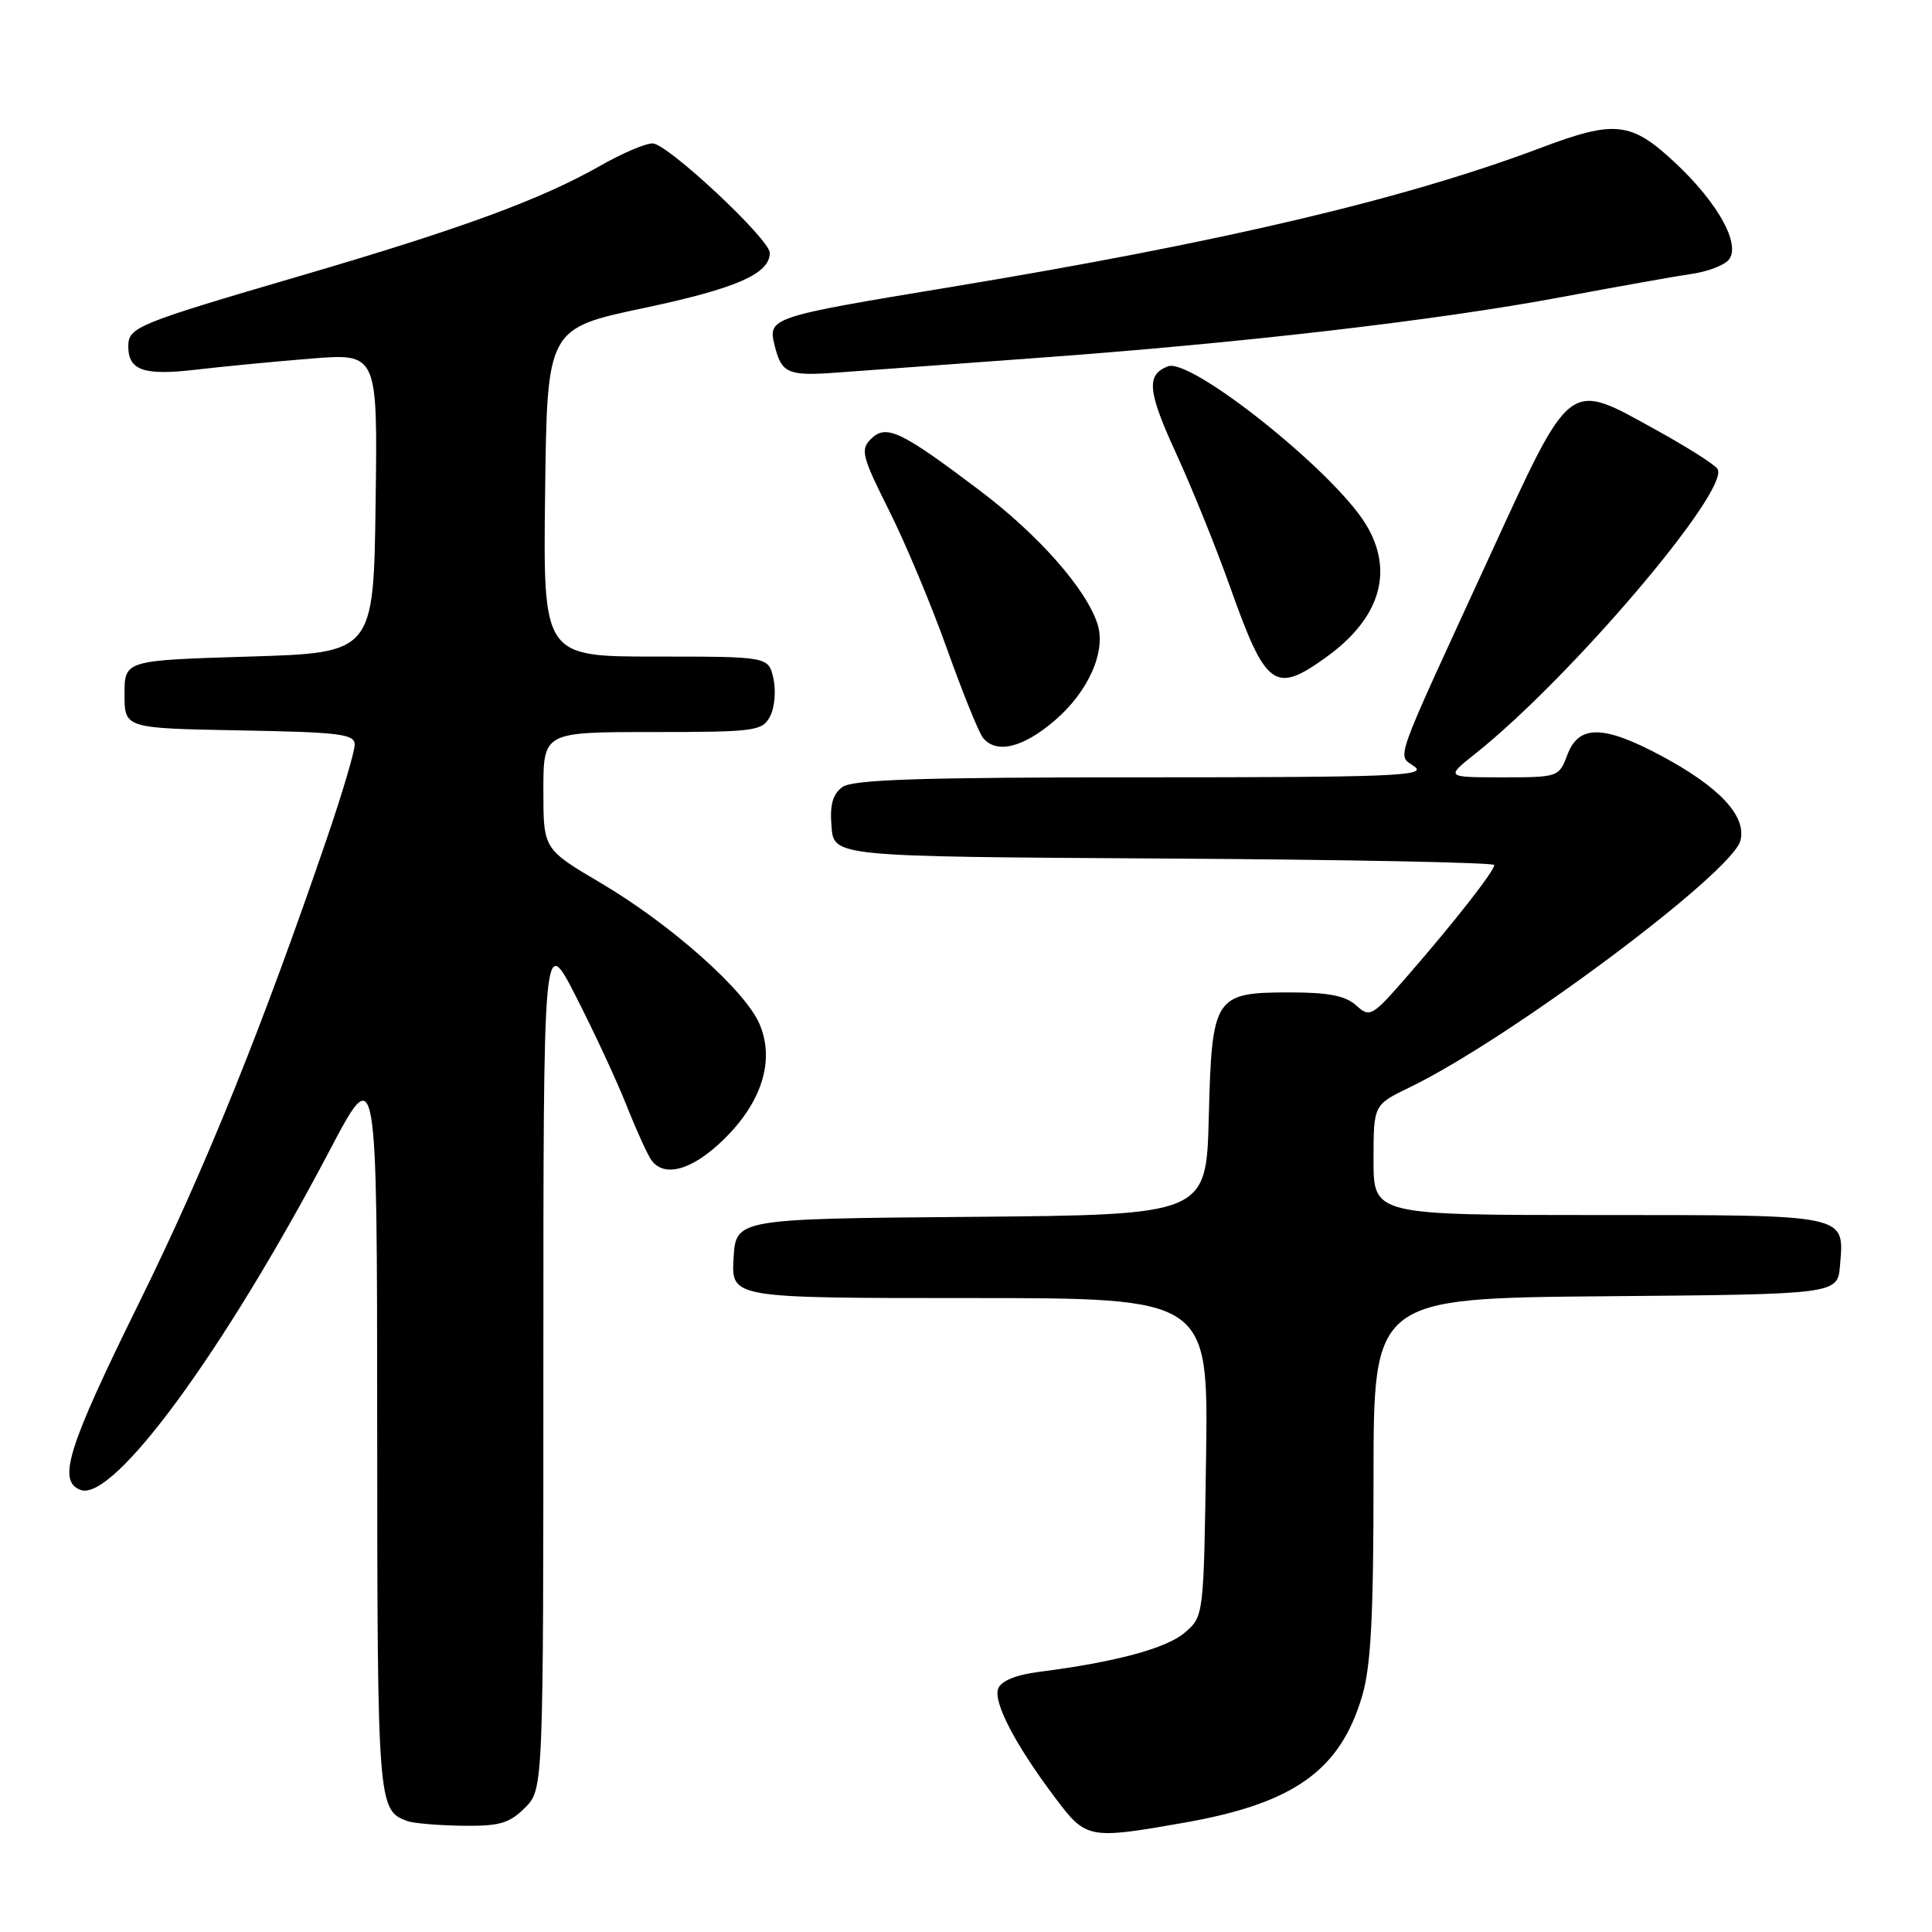 <?xml version="1.0" encoding="UTF-8" standalone="no"?>
<!DOCTYPE svg PUBLIC "-//W3C//DTD SVG 1.1//EN" "http://www.w3.org/Graphics/SVG/1.1/DTD/svg11.dtd" >
<svg xmlns="http://www.w3.org/2000/svg" xmlns:xlink="http://www.w3.org/1999/xlink" version="1.1" viewBox="0 0 256 256">
 <g >
 <path fill="currentColor"
d=" M 156.89 241.52 C 171.44 238.96 177.55 234.62 180.48 224.77 C 181.66 220.80 182.00 214.25 182.00 195.83 C 182.00 172.03 182.00 172.03 212.75 171.76 C 243.50 171.50 243.50 171.50 243.81 167.68 C 244.38 160.85 245.12 161.00 211.88 161.00 C 182.00 161.00 182.00 161.00 182.00 153.70 C 182.00 146.40 182.00 146.40 186.75 144.10 C 200.00 137.69 229.55 115.64 230.62 111.37 C 231.44 108.11 227.81 104.24 220.00 100.08 C 212.43 96.05 209.19 96.03 207.69 100.00 C 206.57 102.97 206.48 103.00 199.05 103.00 C 191.54 103.00 191.54 103.00 195.52 99.84 C 208.08 89.86 229.30 64.91 227.58 62.14 C 227.24 61.57 223.59 59.26 219.48 56.99 C 207.62 50.44 208.33 49.90 197.25 74.00 C 184.36 102.04 185.12 99.89 187.44 101.58 C 189.13 102.82 184.44 103.00 151.38 103.00 C 121.93 103.00 112.99 103.29 111.62 104.29 C 110.33 105.23 109.94 106.65 110.18 109.54 C 110.50 113.50 110.50 113.50 154.25 113.76 C 178.31 113.90 198.00 114.29 198.00 114.62 C 198.00 115.41 192.74 122.14 186.58 129.22 C 181.79 134.73 181.53 134.88 179.70 133.22 C 178.28 131.94 176.02 131.50 170.93 131.50 C 160.90 131.50 160.58 132.00 160.17 148.02 C 159.84 160.97 159.84 160.97 128.67 161.24 C 97.50 161.50 97.50 161.50 97.20 166.75 C 96.90 172.00 96.90 172.00 128.50 172.00 C 160.11 172.00 160.11 172.00 159.81 193.09 C 159.50 214.18 159.50 214.18 156.98 216.34 C 154.55 218.42 147.79 220.24 137.69 221.53 C 134.62 221.92 132.66 222.72 132.27 223.74 C 131.58 225.54 134.51 231.17 139.84 238.25 C 143.92 243.68 144.25 243.74 156.89 241.52 Z  M 69.55 239.55 C 72.00 237.09 72.00 237.09 72.00 180.34 C 72.00 123.59 72.00 123.59 76.32 132.05 C 78.70 136.70 81.72 143.20 83.03 146.50 C 84.34 149.80 85.82 153.06 86.33 153.75 C 88.04 156.08 91.72 155.04 95.83 151.05 C 100.94 146.09 102.68 140.57 100.67 135.75 C 98.81 131.29 88.89 122.47 79.57 116.98 C 72.00 112.51 72.00 112.51 72.00 104.76 C 72.00 97.00 72.00 97.00 86.46 97.00 C 100.04 97.00 101.00 96.87 102.03 94.94 C 102.64 93.81 102.84 91.56 102.49 89.94 C 101.84 87.00 101.84 87.00 86.90 87.00 C 71.96 87.00 71.96 87.00 72.23 65.26 C 72.50 43.52 72.50 43.52 85.38 40.80 C 97.59 38.21 102.00 36.28 102.00 33.51 C 102.00 31.69 88.42 19.00 86.47 19.00 C 85.52 19.00 82.44 20.31 79.62 21.92 C 71.74 26.41 61.25 30.27 39.98 36.50 C 18.02 42.93 17.00 43.35 17.00 45.91 C 17.00 49.09 19.08 49.80 26.00 48.98 C 29.58 48.56 36.45 47.90 41.27 47.51 C 50.04 46.82 50.04 46.82 49.77 66.66 C 49.50 86.50 49.50 86.50 33.00 87.00 C 16.50 87.50 16.50 87.50 16.50 92.00 C 16.50 96.50 16.50 96.50 31.75 96.78 C 45.04 97.02 47.00 97.26 47.00 98.67 C 47.00 99.57 45.37 105.07 43.38 110.90 C 34.70 136.28 27.23 154.77 18.43 172.63 C 8.95 191.85 7.58 196.24 10.66 197.42 C 14.99 199.08 29.58 179.20 43.65 152.50 C 49.96 140.50 49.96 140.50 49.98 189.06 C 50.00 239.25 50.05 239.89 54.00 241.31 C 54.83 241.60 58.11 241.88 61.30 241.92 C 66.18 241.99 67.48 241.61 69.55 239.55 Z  M 139.75 95.48 C 144.19 91.68 146.56 86.38 145.45 82.77 C 144.01 78.12 137.62 70.86 129.70 64.90 C 119.28 57.04 117.41 56.17 115.38 58.19 C 113.99 59.58 114.23 60.51 117.79 67.61 C 119.97 71.95 123.43 80.22 125.49 86.00 C 127.55 91.78 129.69 97.06 130.24 97.75 C 132.00 99.94 135.52 99.10 139.75 95.48 Z  M 175.81 87.02 C 182.95 81.85 184.76 75.59 180.93 69.39 C 176.58 62.34 157.79 47.38 154.76 48.54 C 151.84 49.66 152.05 51.83 155.90 60.21 C 157.99 64.77 161.20 72.71 163.02 77.85 C 167.75 91.16 168.93 92.01 175.81 87.02 Z  M 137.00 47.46 C 164.45 45.47 190.41 42.46 206.93 39.36 C 214.39 37.96 222.18 36.58 224.24 36.28 C 226.29 35.98 228.46 35.15 229.06 34.43 C 230.72 32.43 227.66 26.89 221.95 21.55 C 216.15 16.13 214.00 15.88 204.27 19.55 C 186.18 26.38 162.00 32.08 126.00 38.03 C 102.08 41.98 101.74 42.09 102.63 45.73 C 103.55 49.48 104.38 49.85 110.89 49.37 C 113.97 49.14 125.72 48.28 137.00 47.46 Z "/>
</g>
</svg>